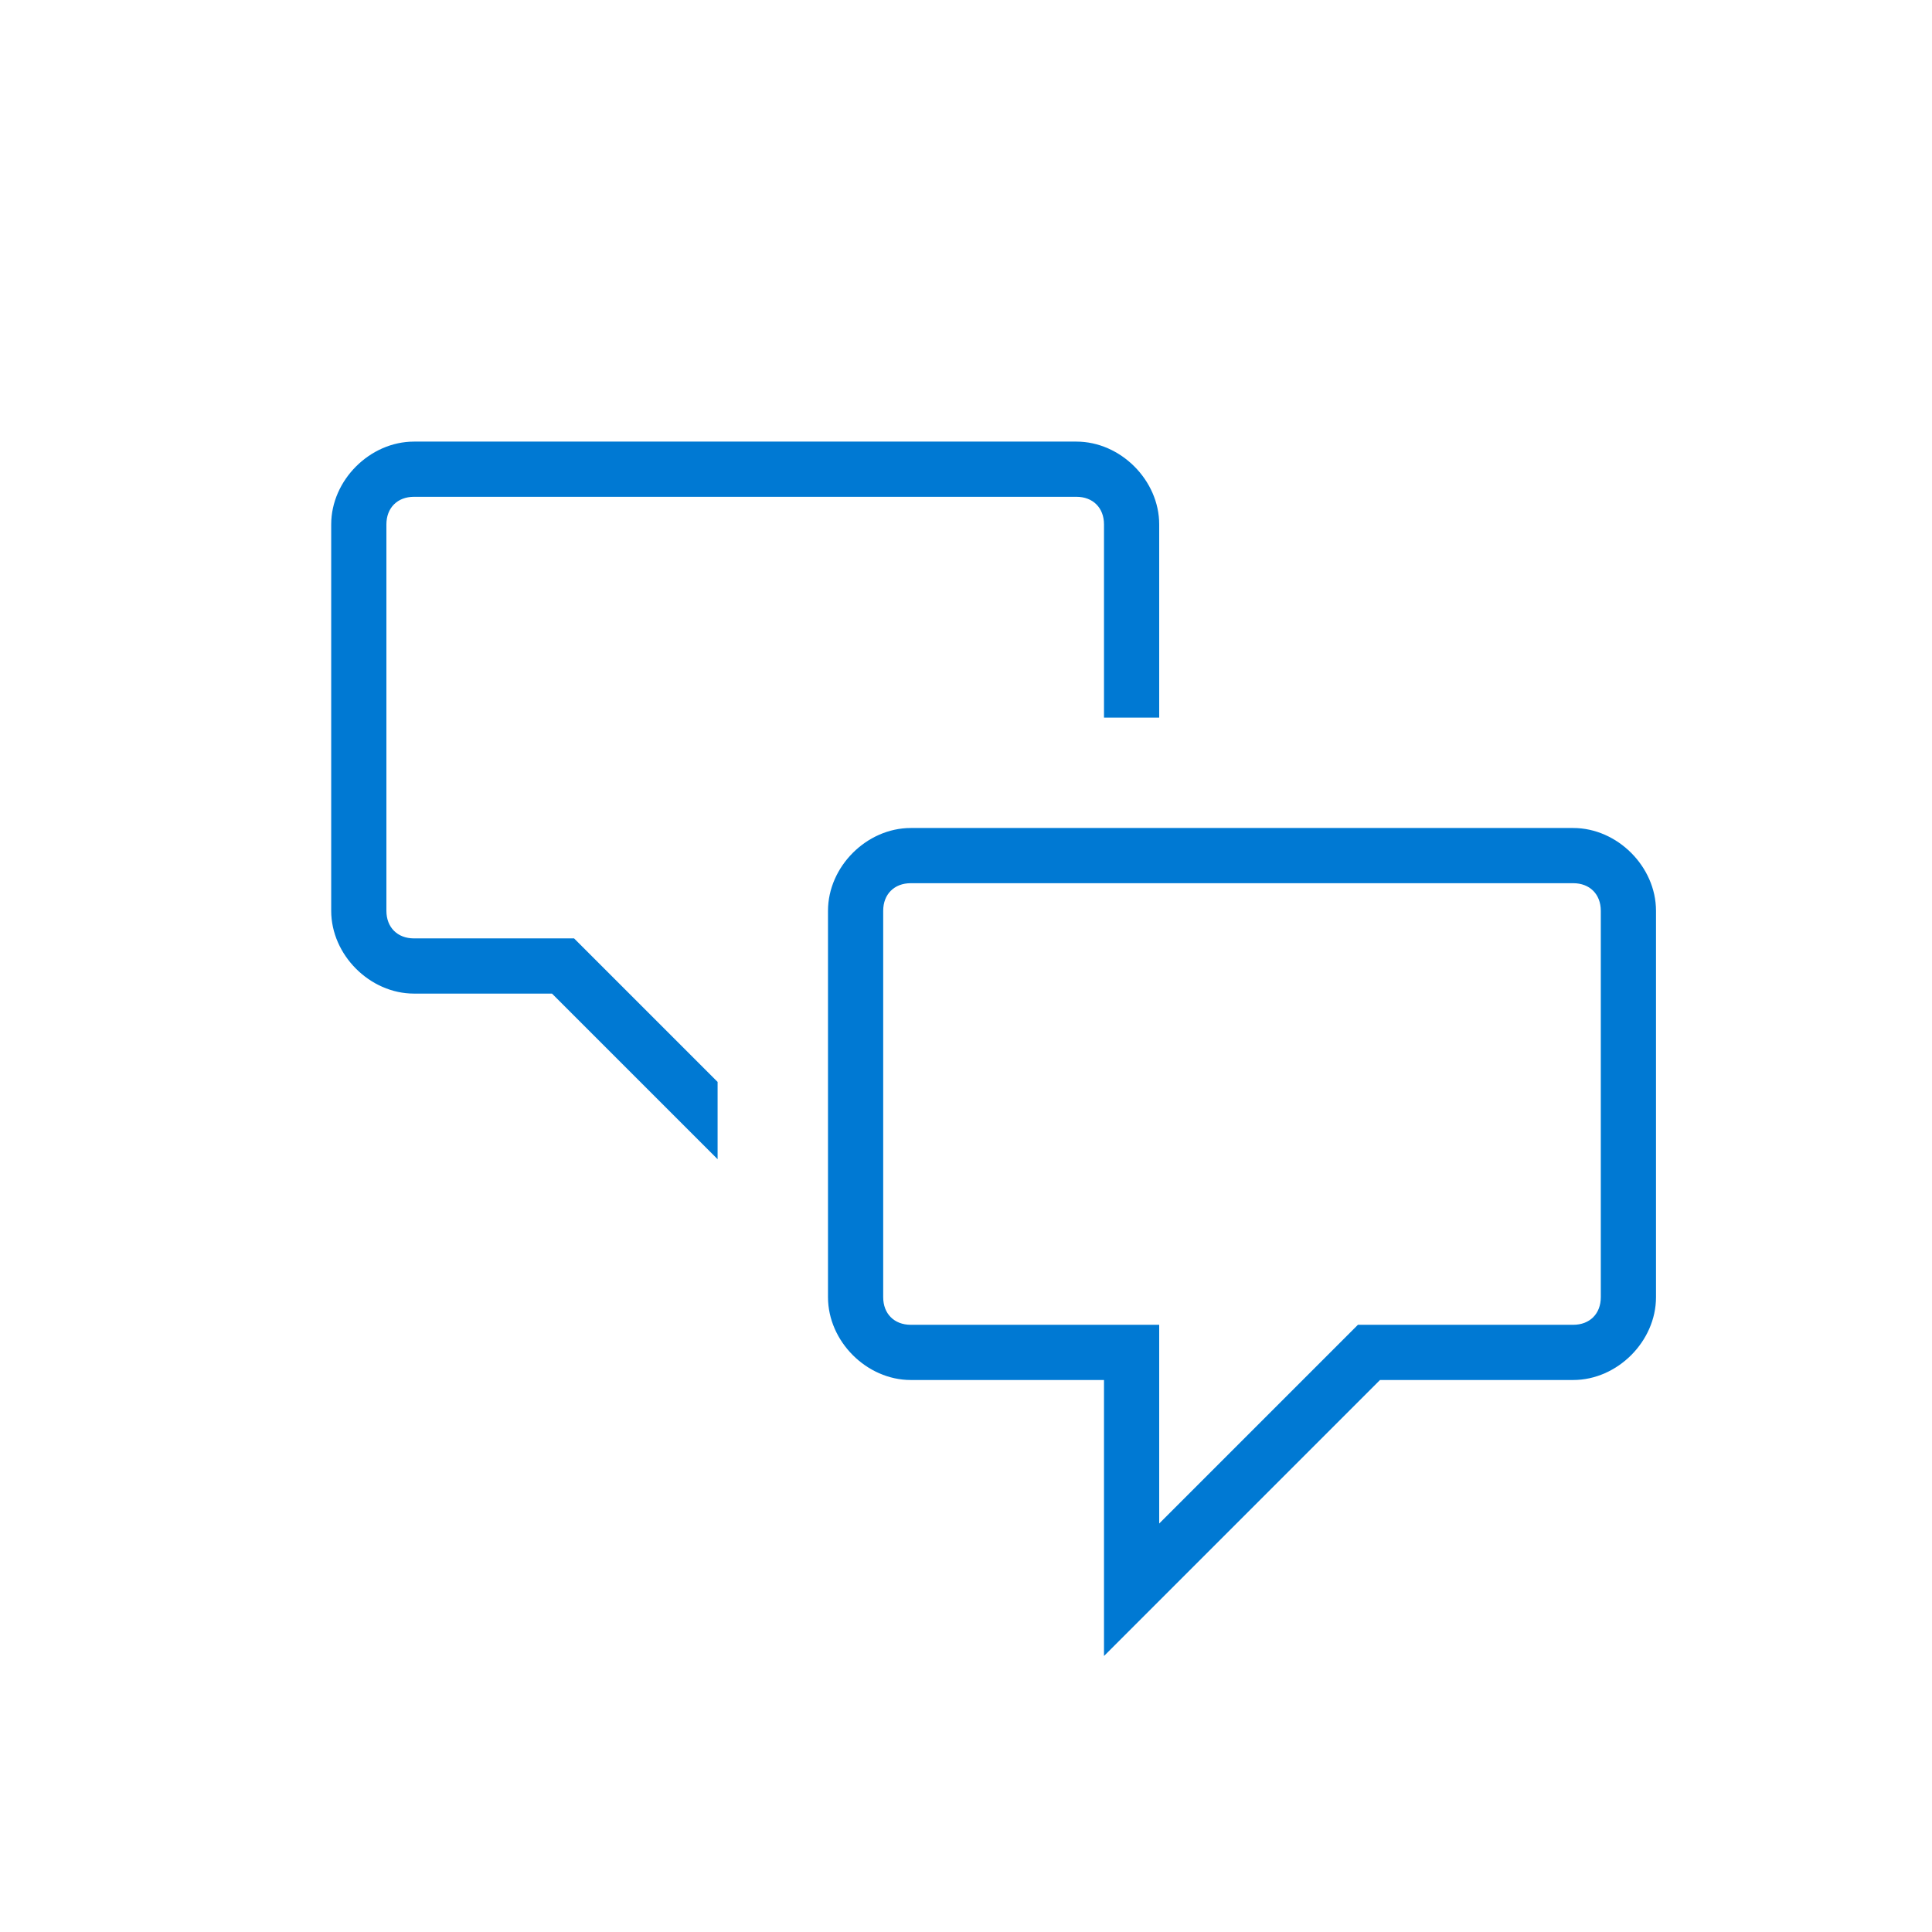 <svg version="1.1" id="Layer_1" xmlns="http://www.w3.org/2000/svg" xmlns:xlink="http://www.w3.org/1999/xlink" x="0px" y="0px"  width="35px" height="35px" viewBox="0 0 35 35" enable-background="new 0 0 35 35" xml:space="preserve"><path d="M28.5,15h-12c-0.8,0-1.5,0.7-1.5,1.5v7c0,0.8,0.7,1.5,1.5,1.5H20v5l5-5h3.5c0.8,0,1.5-0.7,1.5-1.5v-7 C30,15.7,29.3,15,28.5,15z M29,23.5c0,0.3-0.2,0.5-0.5,0.5H26h-1h-0.4L21,27.6V25v-1h-1h-3.5c-0.3,0-0.5-0.2-0.5-0.5v-7 c0-0.3,0.2-0.5,0.5-0.5h12c0.3,0,0.5,0.2,0.5,0.5V23.5z"/><path d="M19.5,8h-12C6.7,8,6,8.7,6,9.5v7C6,17.3,6.7,18,7.5,18H10l3,3v-1.4L10.4,17H10H9H7.5C7.2,17,7,16.8,7,16.5v-7 C7,9.2,7.2,9,7.5,9h12C19.8,9,20,9.2,20,9.5V13h1V9.5C21,8.7,20.3,8,19.5,8z"/><style type="text/css">circle, ellipse, line, path, polygon, polyline, rect, text { fill: #0079d3; }</style></svg>
